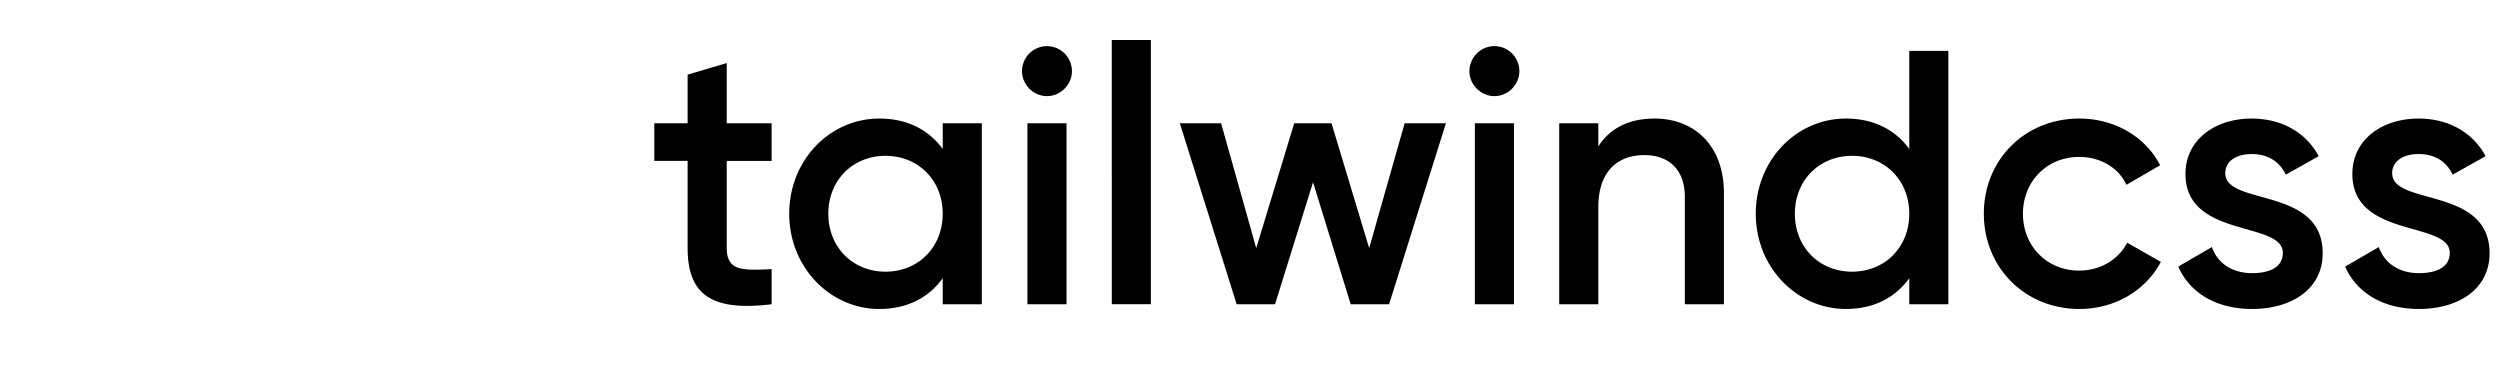 <svg viewBox="0 0 162 24" fill="none" class="h-6 text-black dark:text-white"><path fill-rule="evenodd" clip-rule="evenodd" d="M16.668 2c-4.445 0-7.223 2.222-8.334 6.667 1.667-2.222 3.611-3.055 5.833-2.5 1.268.317 2.175 1.236 3.178 2.255C18.979 10.081 20.87 12 25 12c4.445 0 7.223-2.222 8.334-6.666-1.666 2.222-3.61 3.055-5.833 2.5-1.269-.318-2.175-1.237-3.178-2.255C22.69 3.919 20.8 2 16.668 2zM8.334 12C3.889 12 1.11 14.222 0 18.667c1.667-2.222 3.612-3.056 5.833-2.5 1.269.316 2.175 1.236 3.178 2.255C10.645 20.081 12.536 22 16.668 22c4.444 0 7.222-2.222 8.333-6.666-1.667 2.222-3.611 3.055-5.833 2.5-1.268-.317-2.175-1.238-3.177-2.255C14.356 13.92 12.463 12 8.334 12z" class="fill-sky-400"></path><path fill-rule="evenodd" clip-rule="evenodd" d="M50 10.427h-2.908v5.63c0 1.501.985 1.477 2.909 1.383v2.276c-3.895.47-5.443-.61-5.443-3.66v-5.63H42.4V7.988h2.158v-3.15l2.534-.751v3.901H50v2.44zm11.088-2.44h2.533v11.729h-2.533v-1.689c-.892 1.243-2.276 1.994-4.105 1.994-3.19 0-5.841-2.698-5.841-6.17 0-3.494 2.65-6.169 5.84-6.169 1.83 0 3.215.75 4.106 1.97V7.988zm-3.706 9.618c2.111 0 3.706-1.572 3.706-3.754s-1.595-3.753-3.706-3.753c-2.111 0-3.706 1.572-3.706 3.753 0 2.182 1.595 3.754 3.706 3.754zM67.844 6.228c-.891 0-1.618-.75-1.618-1.619.002-.43.173-.842.476-1.145a1.612 1.612 0 012.283 0c.304.303.475.715.477 1.145 0 .868-.727 1.619-1.618 1.619zm-1.267 13.488V7.987h2.534v11.729h-2.534zm5.466 0V2.59h2.533v17.124h-2.533zM91.021 7.987h2.674l-3.683 11.729h-2.487l-2.44-7.905-2.463 7.905h-2.486L76.453 7.987h2.674l2.276 8.092 2.463-8.092h2.416l2.44 8.092 2.299-8.092zm5.817-1.759c-.892 0-1.619-.75-1.619-1.619.003-.43.174-.842.477-1.145a1.612 1.612 0 012.284 0c.303.303.475.715.477 1.145 0 .868-.727 1.619-1.619 1.619zm-1.266 13.488V7.987h2.533v11.729H95.57zm11.634-12.034c2.628 0 4.504 1.783 4.504 4.833v7.2h-2.533v-6.943c0-1.783-1.032-2.72-2.627-2.72-1.666 0-2.979.985-2.979 3.377v6.287h-2.534V7.987h2.534V9.49c.774-1.22 2.04-1.807 3.635-1.807zm16.515-4.386h2.533v16.42h-2.533v-1.69c-.891 1.244-2.275 1.994-4.105 1.994-3.19 0-5.841-2.697-5.841-6.17 0-3.494 2.651-6.168 5.841-6.168 1.83 0 3.214.75 4.105 1.97V3.296zm-3.707 14.309c2.112 0 3.707-1.572 3.707-3.754s-1.595-3.753-3.707-3.753c-2.111 0-3.706 1.572-3.706 3.753 0 2.182 1.595 3.754 3.706 3.754zm14.732 2.416c-3.542 0-6.193-2.698-6.193-6.17 0-3.494 2.651-6.169 6.193-6.169 2.299 0 4.293 1.196 5.231 3.026l-2.182 1.267c-.516-1.102-1.665-1.806-3.072-1.806-2.065 0-3.636 1.572-3.636 3.682 0 2.111 1.571 3.683 3.636 3.683 1.407 0 2.556-.727 3.119-1.806l2.182 1.243c-.985 1.853-2.979 3.05-5.278 3.05zm9.453-8.797c0 2.135 6.311.844 6.311 5.185 0 2.346-2.041 3.612-4.574 3.612-2.346 0-4.035-1.056-4.786-2.745l2.182-1.266c.375 1.055 1.313 1.689 2.604 1.689 1.126 0 1.993-.376 1.993-1.315 0-2.087-6.31-.914-6.31-5.113 0-2.205 1.9-3.589 4.293-3.589 1.924 0 3.519.892 4.34 2.44l-2.135 1.196c-.422-.915-1.243-1.337-2.205-1.337-.915 0-1.713.399-1.713 1.243zm10.815 0c0 2.135 6.31.844 6.31 5.185 0 2.346-2.041 3.612-4.575 3.612-2.345 0-4.034-1.056-4.785-2.745l2.182-1.266c.375 1.055 1.313 1.689 2.603 1.689 1.126 0 1.995-.376 1.995-1.315 0-2.087-6.31-.914-6.31-5.113 0-2.205 1.899-3.589 4.292-3.589 1.924 0 3.519.892 4.34 2.44l-2.135 1.196c-.422-.915-1.243-1.337-2.205-1.337-.915 0-1.712.399-1.712 1.243z" fill="currentColor"></path></svg>



